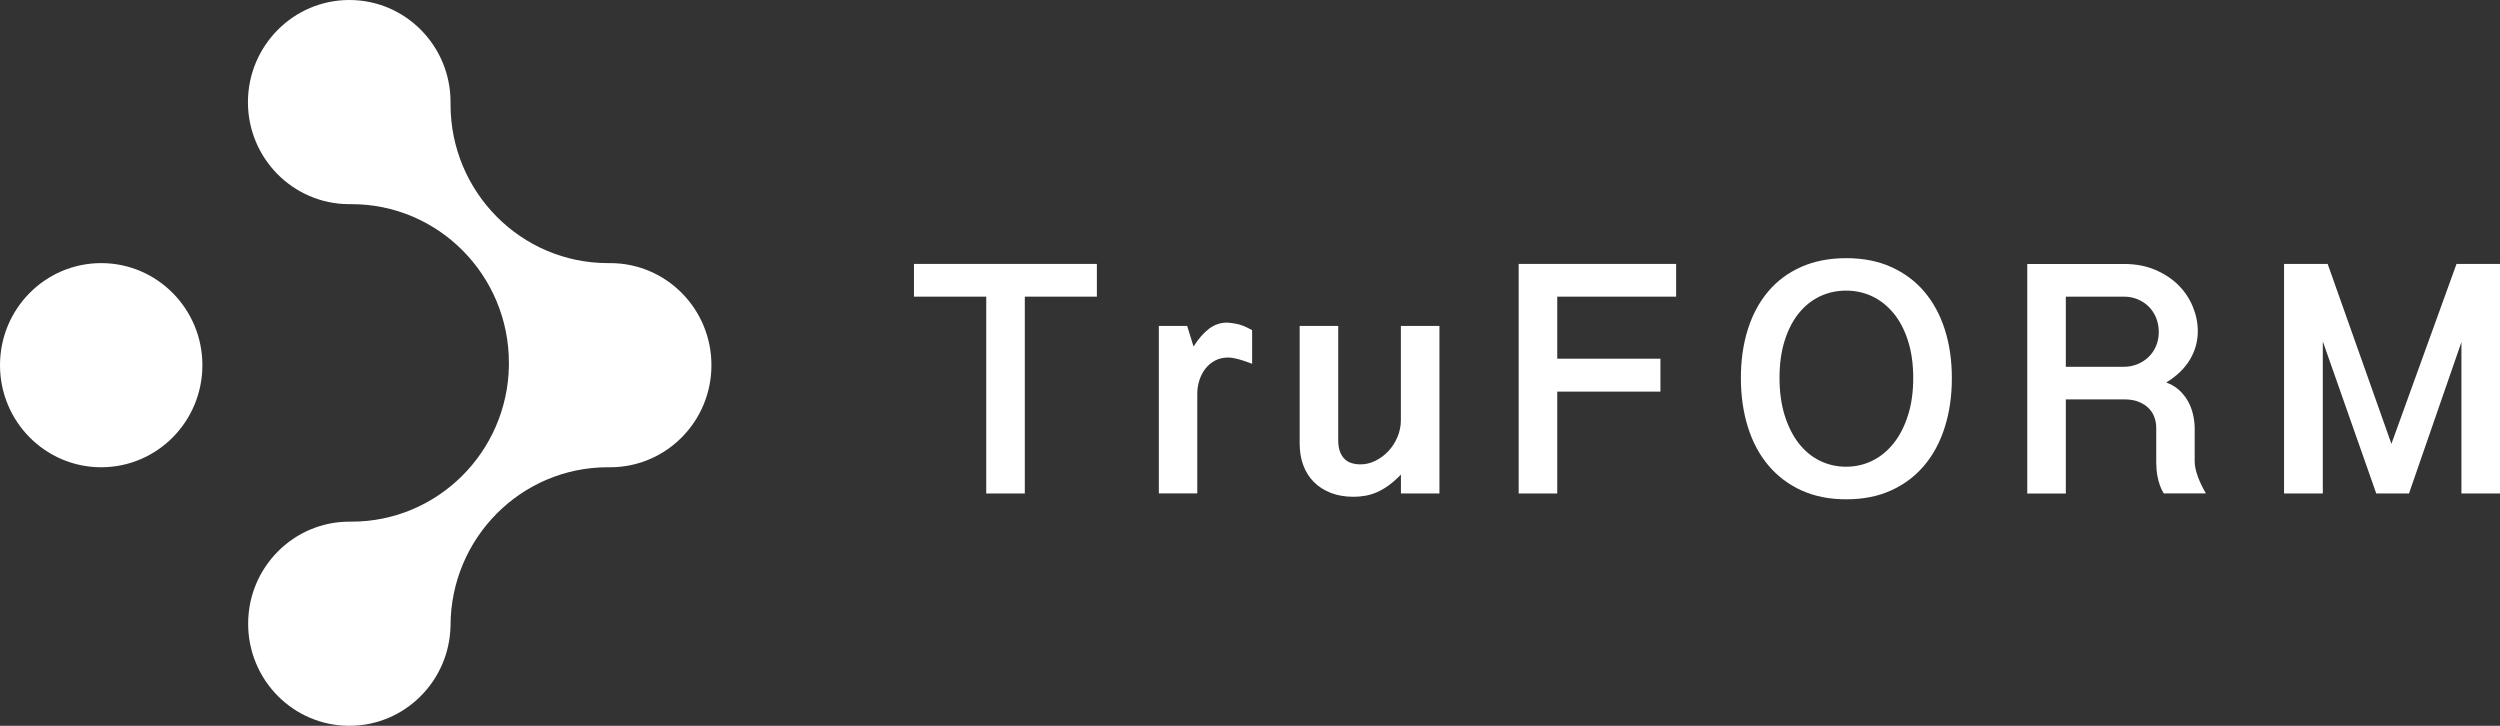 <svg width="155" height="45" viewBox="0 0 155 45" fill="none" xmlns="http://www.w3.org/2000/svg">
<rect x="0" y="0" width="155" height="45" fill="#333333" stroke="none"/>
<path d="M68.006 16.363V18.392H63.538V30.596H61.147V18.392H56.666V16.363H68.006Z" fill="white"/>
<path d="M71.84 20.209H73.604L74 21.483C74.309 20.994 74.635 20.624 74.969 20.375C75.303 20.126 75.67 20.002 76.07 20.002C76.193 20.002 76.387 20.027 76.659 20.077C76.931 20.126 77.253 20.259 77.632 20.471V22.554C77.38 22.459 77.166 22.384 76.989 22.33C76.812 22.276 76.659 22.235 76.544 22.214C76.424 22.189 76.333 22.176 76.272 22.172C76.206 22.168 76.16 22.168 76.135 22.168C75.839 22.168 75.571 22.23 75.336 22.355C75.101 22.479 74.899 22.645 74.738 22.853C74.577 23.06 74.45 23.301 74.363 23.571C74.276 23.845 74.231 24.127 74.231 24.417V30.592H71.848V20.209H71.84Z" fill="white"/>
<path d="M89.249 30.596H86.858V29.422C86.602 29.688 86.351 29.907 86.108 30.086C85.864 30.264 85.625 30.405 85.386 30.509C85.151 30.613 84.908 30.688 84.665 30.733C84.421 30.779 84.17 30.8 83.914 30.8C83.395 30.8 82.929 30.721 82.521 30.563C82.113 30.405 81.763 30.186 81.47 29.895C81.181 29.605 80.959 29.26 80.806 28.853C80.654 28.447 80.579 27.994 80.579 27.492V20.209H82.97V27.322C82.97 27.588 83.007 27.812 83.078 28.003C83.148 28.189 83.247 28.343 83.37 28.463C83.494 28.584 83.642 28.667 83.811 28.716C83.98 28.766 84.162 28.791 84.36 28.791C84.669 28.791 84.978 28.716 85.279 28.567C85.58 28.418 85.848 28.218 86.079 27.97C86.314 27.721 86.499 27.43 86.639 27.102C86.779 26.77 86.854 26.422 86.854 26.056V20.209H89.245V30.596H89.249Z" fill="white"/>
<path d="M103.92 16.363V18.392H96.549V22.239H102.947V24.28H96.549V30.596H94.158V16.363H103.92Z" fill="white"/>
<path d="M121.015 23.442C121.015 24.546 120.871 25.554 120.578 26.48C120.29 27.401 119.865 28.194 119.305 28.857C118.748 29.521 118.064 30.036 117.252 30.405C116.44 30.775 115.512 30.957 114.465 30.957C113.418 30.957 112.49 30.77 111.682 30.401C110.874 30.032 110.194 29.513 109.634 28.849C109.077 28.185 108.653 27.393 108.368 26.471C108.08 25.55 107.935 24.538 107.935 23.434C107.935 22.33 108.08 21.326 108.368 20.413C108.657 19.5 109.077 18.72 109.634 18.064C110.19 17.408 110.874 16.902 111.682 16.545C112.49 16.188 113.418 16.006 114.465 16.006C115.512 16.006 116.444 16.188 117.252 16.553C118.06 16.919 118.748 17.425 119.305 18.081C119.861 18.736 120.286 19.516 120.578 20.429C120.867 21.334 121.015 22.342 121.015 23.442ZM118.62 23.434C118.62 22.57 118.513 21.803 118.295 21.126C118.08 20.454 117.784 19.886 117.408 19.429C117.033 18.973 116.592 18.62 116.089 18.379C115.586 18.139 115.042 18.018 114.461 18.018C113.871 18.018 113.327 18.139 112.824 18.379C112.321 18.62 111.884 18.973 111.518 19.429C111.151 19.886 110.858 20.454 110.648 21.126C110.433 21.799 110.33 22.57 110.33 23.434C110.33 24.297 110.438 25.069 110.648 25.749C110.862 26.43 111.151 27.007 111.518 27.48C111.884 27.953 112.321 28.314 112.824 28.563C113.327 28.812 113.876 28.936 114.461 28.936C115.042 28.936 115.586 28.812 116.089 28.563C116.592 28.314 117.033 27.953 117.408 27.48C117.784 27.007 118.08 26.43 118.295 25.749C118.513 25.069 118.62 24.297 118.62 23.434Z" fill="white"/>
<path d="M136.264 20.533C136.264 21.159 136.103 21.744 135.778 22.292C135.452 22.84 134.961 23.313 134.306 23.716C134.615 23.824 134.883 23.981 135.106 24.185C135.328 24.388 135.51 24.62 135.654 24.873C135.794 25.127 135.901 25.401 135.967 25.691C136.033 25.981 136.07 26.268 136.07 26.554V28.604C136.07 28.87 136.132 29.177 136.256 29.521C136.379 29.87 136.553 30.227 136.767 30.592H134.153C134.05 30.43 133.972 30.26 133.91 30.081C133.848 29.903 133.803 29.733 133.77 29.563C133.737 29.392 133.712 29.231 133.704 29.081C133.696 28.932 133.687 28.799 133.687 28.683V26.521C133.687 26.309 133.65 26.098 133.58 25.89C133.51 25.678 133.395 25.492 133.234 25.326C133.073 25.16 132.867 25.023 132.616 24.919C132.364 24.815 132.055 24.761 131.688 24.761H128.081V30.6H125.69V16.366H131.692C132.422 16.366 133.069 16.491 133.638 16.736C134.207 16.981 134.685 17.3 135.073 17.69C135.46 18.08 135.757 18.529 135.959 19.026C136.161 19.52 136.264 20.026 136.264 20.533ZM128.081 22.741H131.688C131.977 22.741 132.253 22.686 132.513 22.583C132.772 22.479 133.003 22.33 133.201 22.143C133.399 21.956 133.556 21.728 133.671 21.462C133.786 21.197 133.844 20.906 133.844 20.587C133.844 20.276 133.791 19.985 133.683 19.715C133.576 19.446 133.424 19.217 133.234 19.022C133.04 18.827 132.814 18.674 132.55 18.562C132.286 18.45 131.997 18.392 131.688 18.392H128.081V22.741Z" fill="white"/>
<path d="M144.315 16.363L148.268 27.517L152.304 16.363H155V30.596H152.609V21.209L149.357 30.596H147.328L144.014 21.168V30.596H141.611V16.363H144.315Z" fill="white"/>
<path fill-rule="evenodd" clip-rule="evenodd" d="M6.274 28.97C9.741 28.97 12.548 26.135 12.548 22.641C12.548 19.147 9.737 16.313 6.274 16.313C2.811 16.313 0 19.143 0 22.641C0 26.139 2.811 28.97 6.274 28.97ZM27.933 38.809C27.859 42.24 25.08 45 21.659 45C18.192 45 15.385 42.166 15.385 38.672C15.385 35.178 18.196 32.343 21.659 32.343C21.667 32.343 21.675 32.343 21.683 32.343C21.721 32.343 21.758 32.343 21.795 32.343C27.125 32.343 31.458 28.032 31.552 22.683C31.552 22.67 31.552 22.658 31.552 22.641C31.552 22.633 31.552 22.625 31.552 22.616C31.552 22.579 31.552 22.537 31.552 22.5C31.552 17.064 27.183 12.657 21.791 12.657C21.733 12.657 21.679 12.657 21.622 12.657C18.167 12.64 15.372 9.814 15.372 6.328C15.38 2.834 18.192 0 21.659 0C25.117 0 27.921 2.818 27.933 6.299C27.933 6.353 27.933 6.411 27.933 6.469C27.933 11.906 32.303 16.313 37.695 16.313C37.732 16.313 37.769 16.313 37.806 16.313C37.814 16.313 37.827 16.313 37.835 16.313C41.302 16.313 44.109 19.147 44.109 22.641C44.109 26.127 41.314 28.953 37.86 28.97C37.806 28.97 37.748 28.97 37.691 28.97C32.303 28.965 27.933 33.372 27.933 38.809Z" fill="white"/>
</svg>
